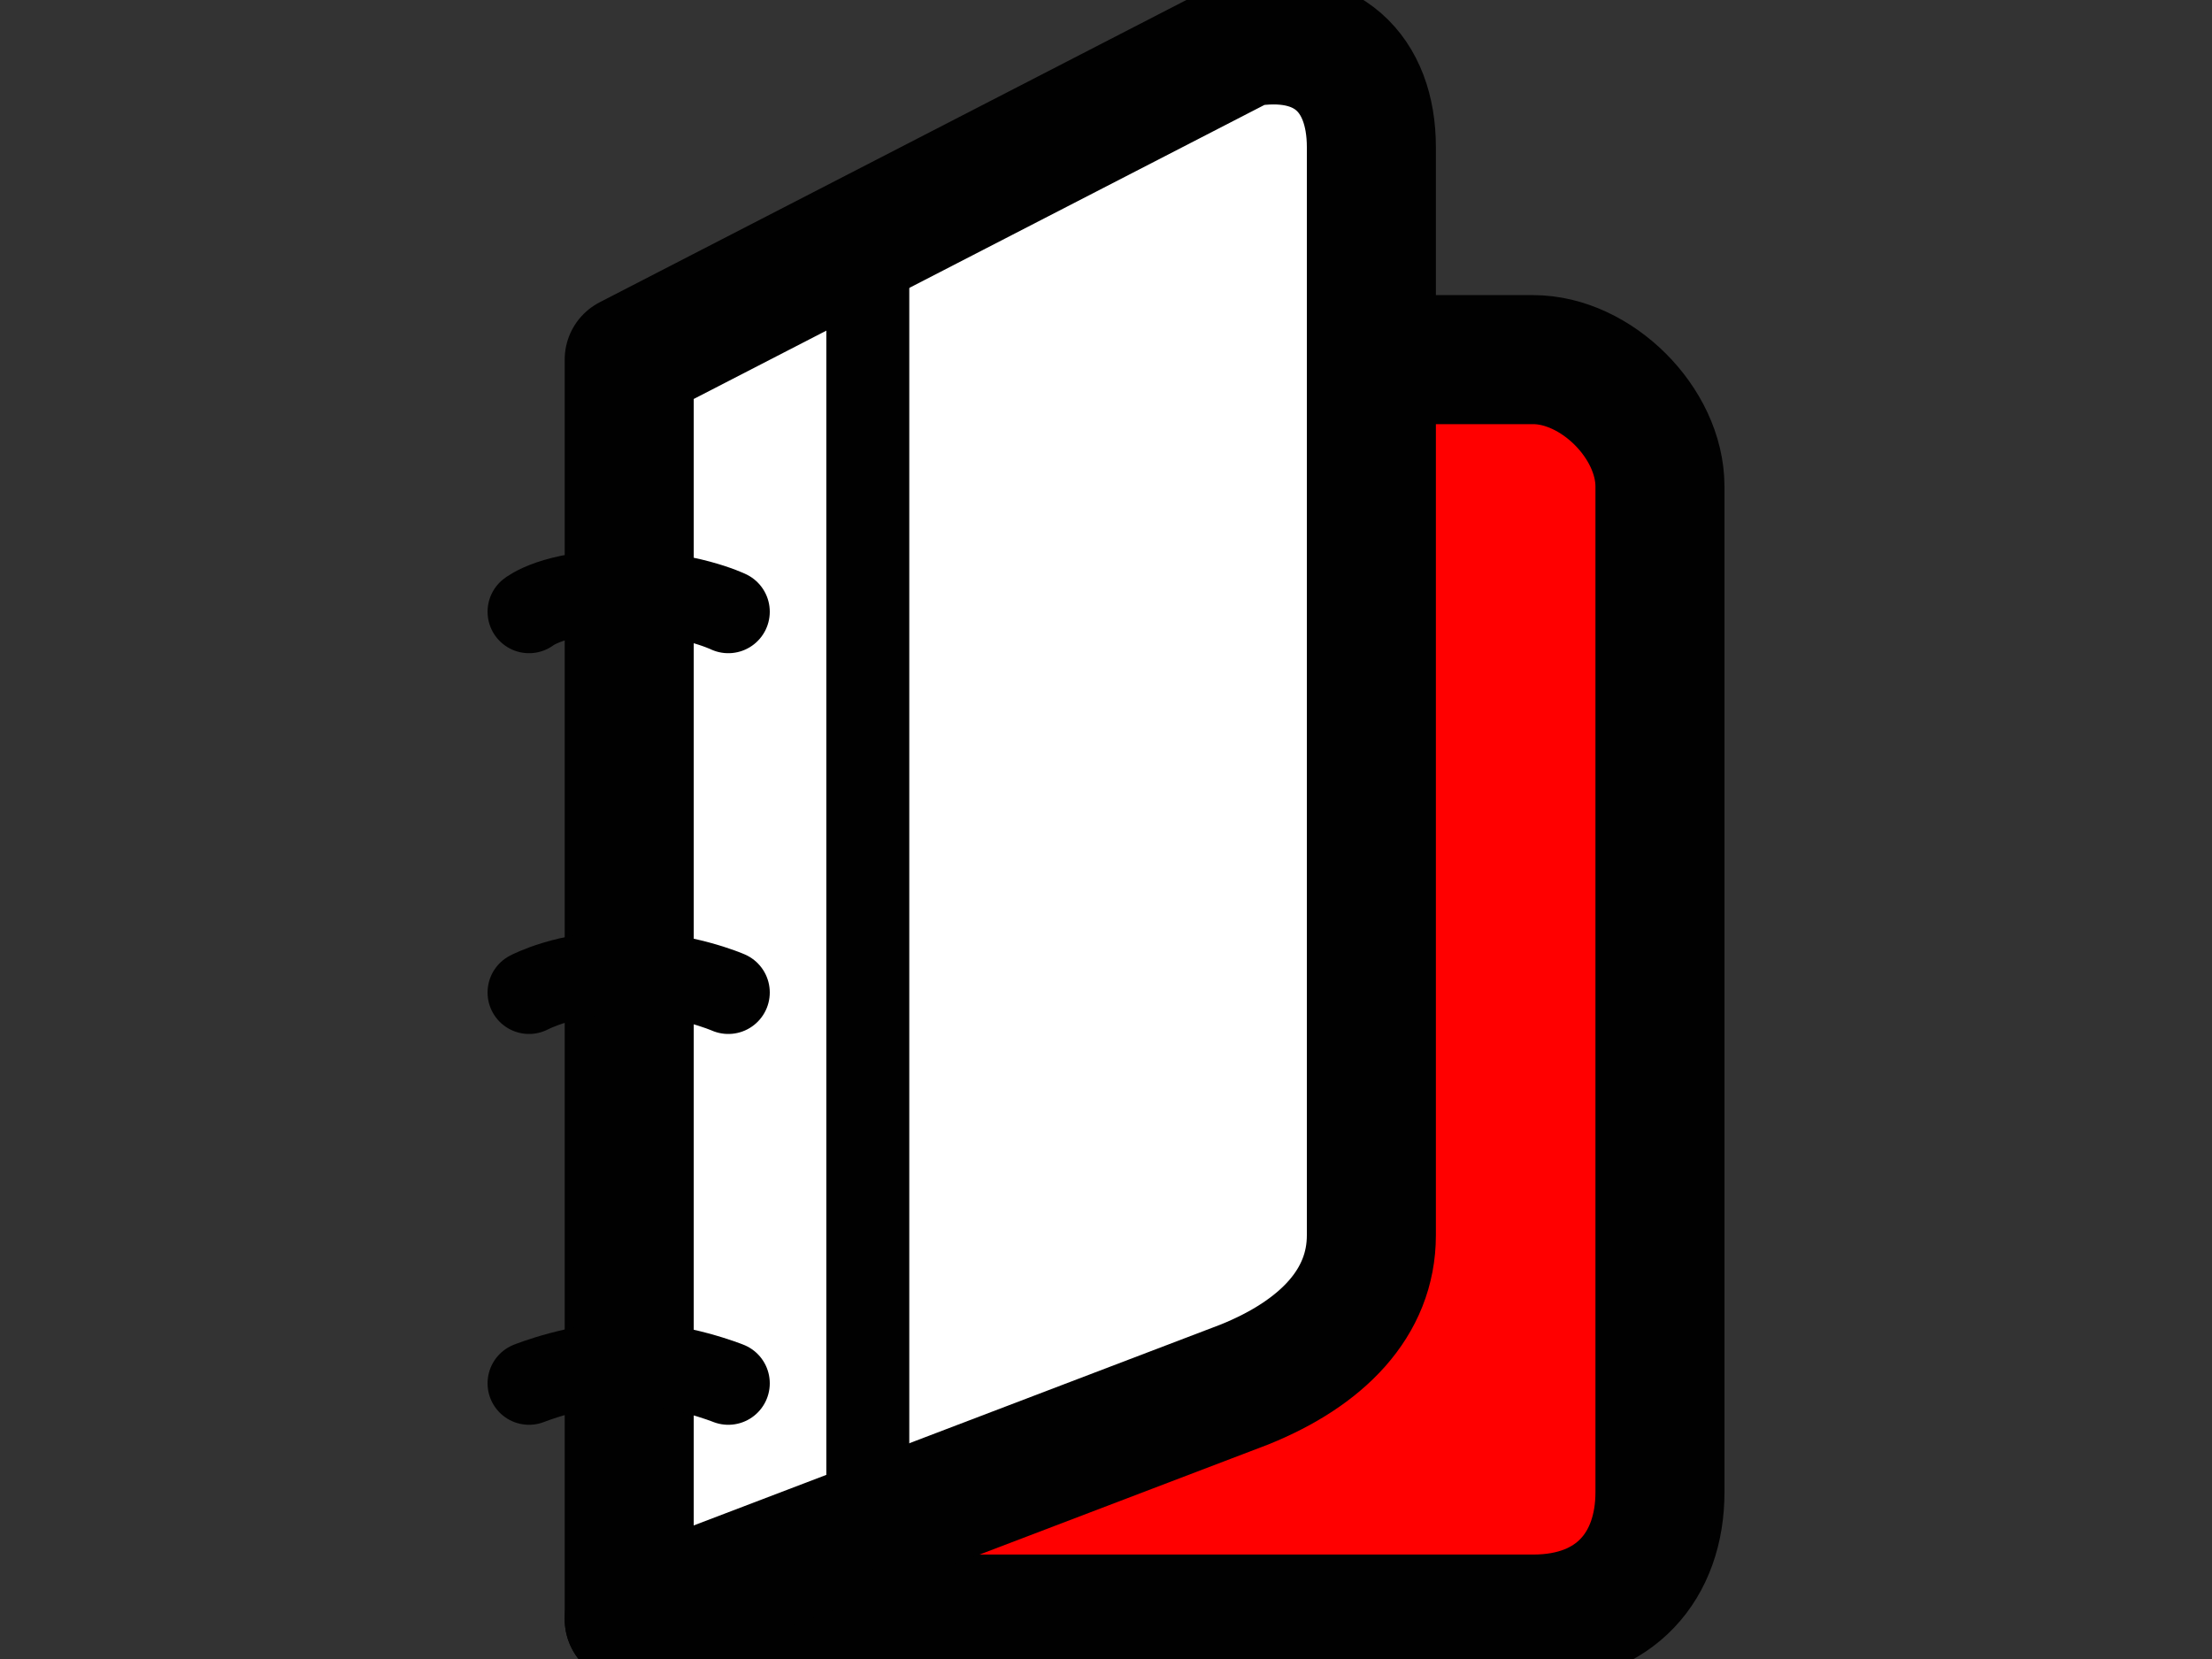 <?xml version="1.0" encoding="UTF-8" standalone="no"?>
<!-- Created with Inkscape (http://www.inkscape.org/) -->

<svg
   xmlns:svg="http://www.w3.org/2000/svg"
   xmlns="http://www.w3.org/2000/svg"
   xmlns:xlink="http://www.w3.org/1999/xlink"
   version="1.0"
   width="60"
   height="45"
   id="svg2">
  <rect width="100%" height="100%" fill="#333333" stroke="none"/>
  <defs
     id="defs5">
    <linearGradient
       id="linearGradient3166">
      <stop
         id="stop3168"
         style="stop-color:#ffffff;stop-opacity:1"
         offset="0" />
      <stop
         id="stop3170"
         style="stop-color:#ffff00;stop-opacity:1"
         offset="1" />
    </linearGradient>
    <linearGradient
       x1="0.943"
       y1="-31.67"
       x2="104.377"
       y2="20.434"
       id="linearGradient3172"
       xlink:href="#linearGradient3166"
       gradientUnits="userSpaceOnUse"
       gradientTransform="matrix(0.708,0,0,1.001,0.134,32.632)" />
  </defs>
  <path
     d="m 17.067,43.917 24.52,0 c 2.225,0 3.439,-1.447 3.439,-3.441 l 0,-27.28 c 0,-1.73 -1.732,-3.441 -3.439,-3.441 l -4.389,0"
     id="path2999"
     style="fill:#ff0000;fill-opacity:1;stroke:#010101;stroke-width:3.5;stroke-linecap:round;stroke-linejoin:round" />
  <path
     d="m 37.198,33.507 c 0,1.836 -1.345,3.201 -3.441,4.047 l -16.69,6.363 0,-34.162 16.69,-8.599 c 2.228,-0.394 3.441,0.84 3.441,2.834 l 0,29.517 z"
     id="path3005"
     style="fill:#ffffff;fill-opacity:1;stroke:#010101;stroke-width:3.5;stroke-linecap:round;stroke-linejoin:round" />
  <path
     d="m 19.755,37.522 c 0,0 -1.351,-0.543 -2.702,-0.543 -1.351,0 -2.703,0.543 -2.703,0.543"
     id="path3007"
     style="fill:none;stroke:#010101;stroke-width:2.25;stroke-linecap:round;stroke-linejoin:round" />
  <path
     d="m 19.755,26.921 c 0,0 -1.239,-0.543 -2.815,-0.543 -1.577,0 -2.59,0.543 -2.59,0.543"
     id="path3009"
     style="fill:none;stroke:#010101;stroke-width:2.25;stroke-linecap:round;stroke-linejoin:round" />
  <path
     d="m 19.755,16.593 c 0,0 -1.125,-0.544 -2.927,-0.544 -1.802,0 -2.478,0.544 -2.478,0.544"
     id="path3011"
     style="fill:none;stroke:#010101;stroke-width:2.25;stroke-linecap:round;stroke-linejoin:round" />
  <line
     id="line3013"
     y2="6.42"
     y1="41.448"
     x2="23.539"
     x1="23.539"
     style="fill:none;stroke:#010101;stroke-width:2.25;stroke-linecap:round;stroke-linejoin:round" />
</svg>
